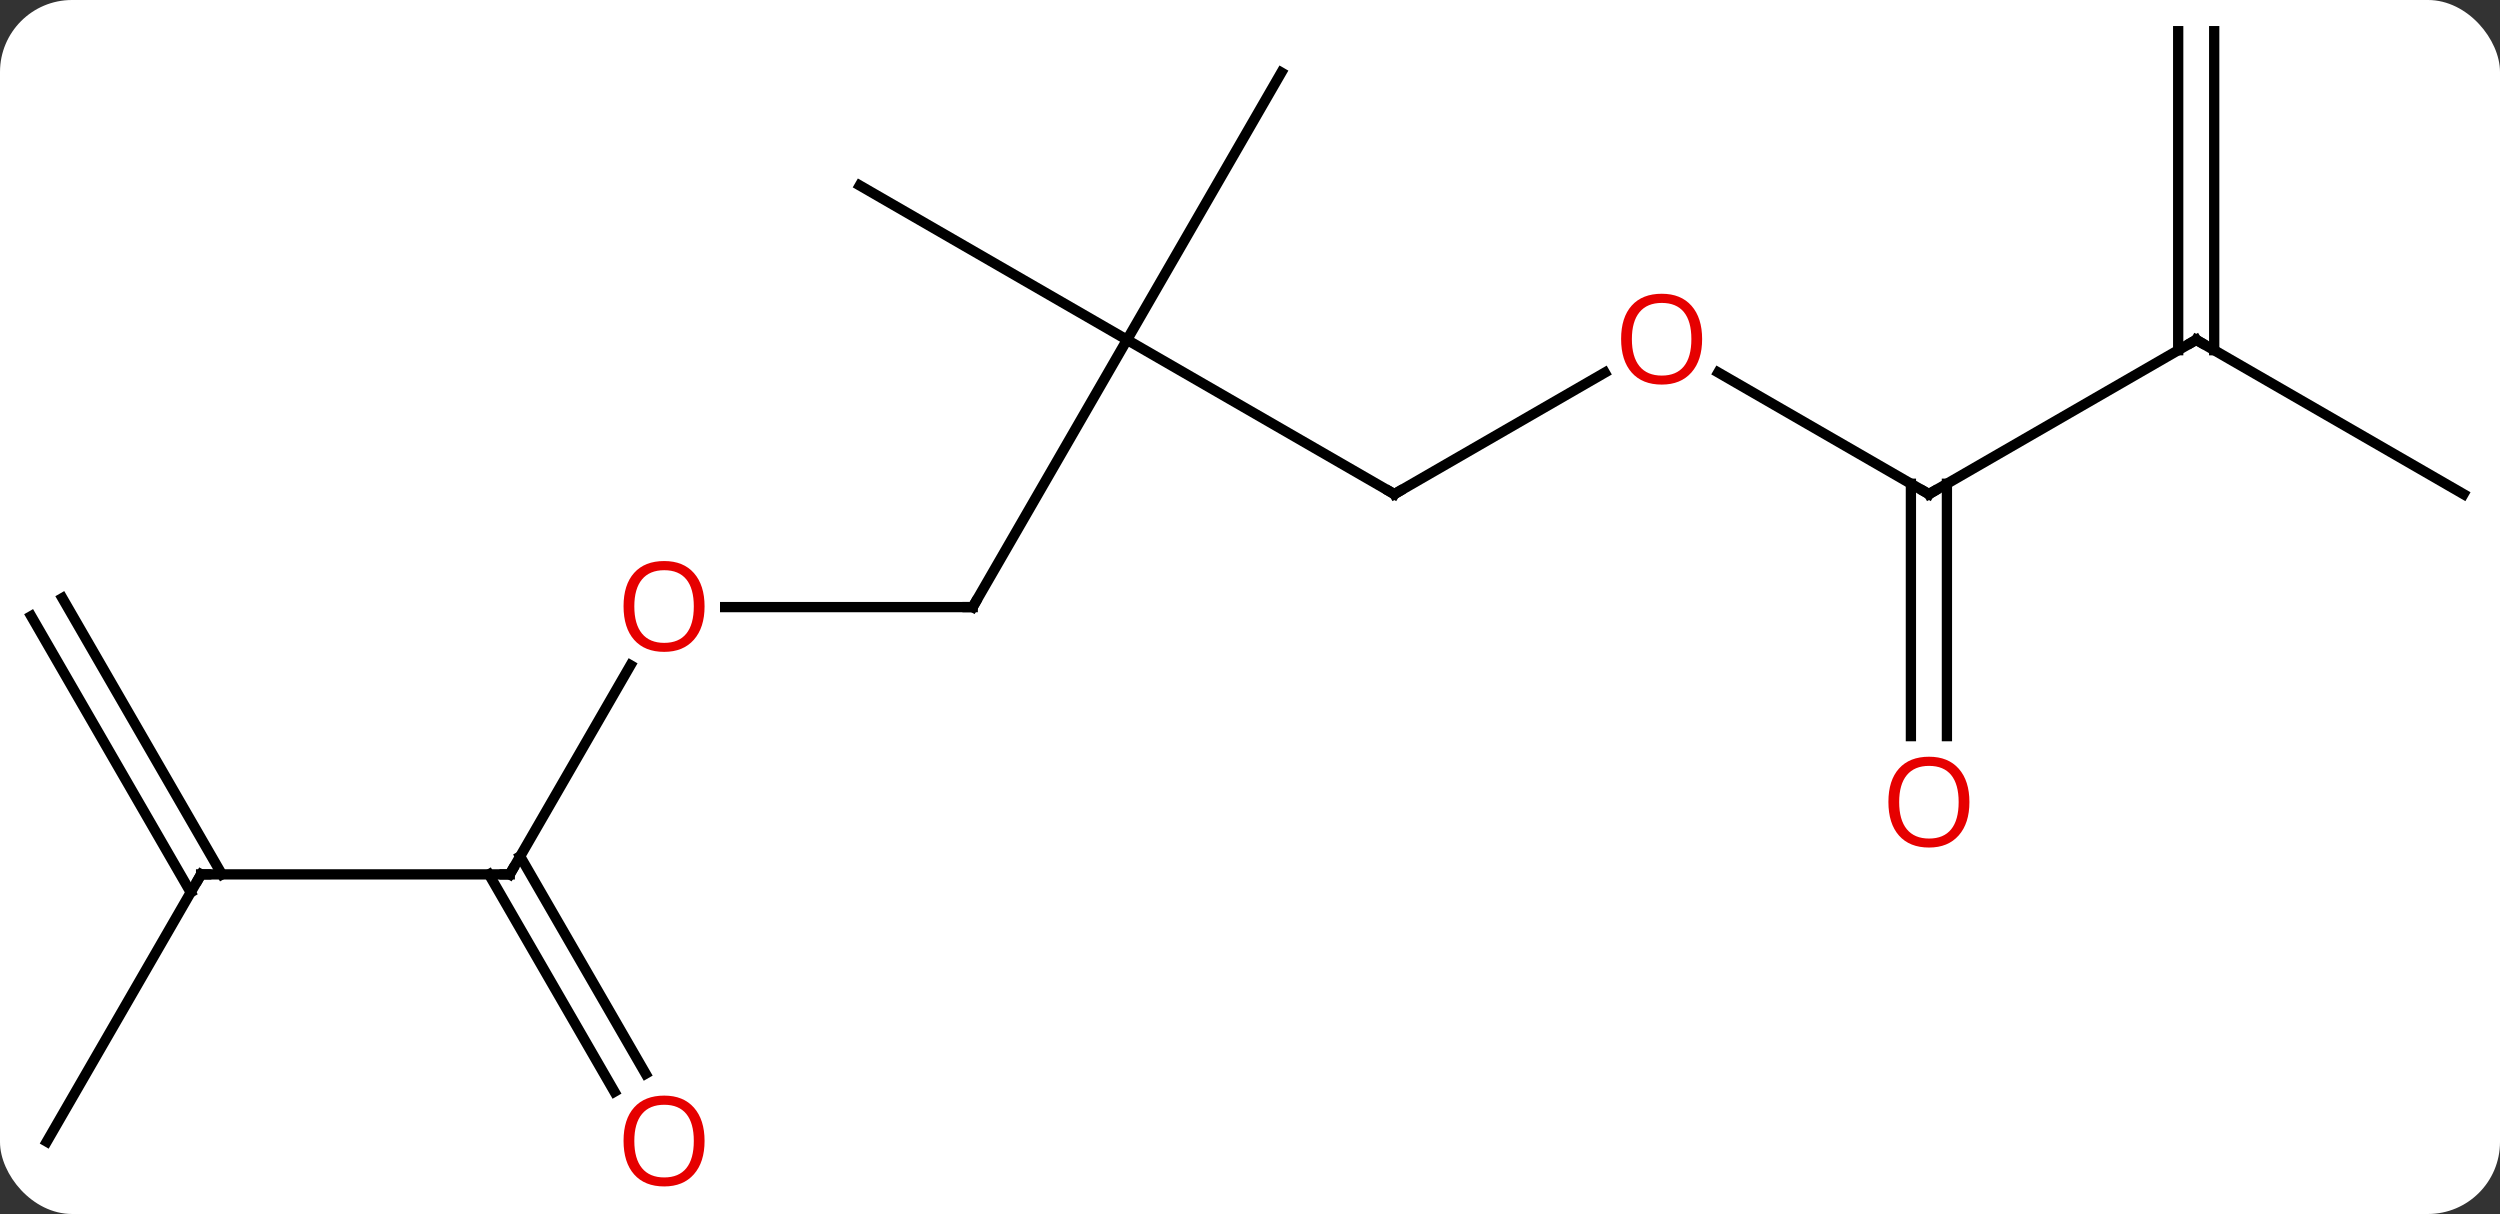 <svg width="243" viewBox="0 0 243 118" style="fill-opacity:1; color-rendering:auto; color-interpolation:auto; text-rendering:auto; stroke:black; stroke-linecap:square; stroke-miterlimit:10; shape-rendering:auto; stroke-opacity:1; fill:black; stroke-dasharray:none; font-weight:normal; stroke-width:1; font-family:'Open Sans'; font-style:normal; stroke-linejoin:miter; font-size:12; stroke-dashoffset:0; image-rendering:auto;" height="118" class="cas-substance-image" xmlns:xlink="http://www.w3.org/1999/xlink" xmlns="http://www.w3.org/2000/svg"><rect x="0" y="0" width="243" height="118" fill="#333333" stroke="none"/><svg class="cas-substance-single-component"><rect y="0" x="0" width="243" stroke="none" ry="7" rx="7" height="118" fill="white" class="cas-substance-group"/><svg y="0" x="0" width="243" viewBox="0 0 243 118" style="fill:black;" height="118" class="cas-substance-single-component-image"><svg><g><g transform="translate(122,57)" style="text-rendering:geometricPrecision; color-rendering:optimizeQuality; color-interpolation:linearRGB; stroke-linecap:butt; image-rendering:optimizeQuality;"><line y2="-23.97" y1="-8.97" x2="-12.453" x1="13.53" style="fill:none;"/><line y2="-20.781" y1="-8.97" x2="33.987" x1="13.53" style="fill:none;"/><line y2="2.01" y1="-23.97" x2="-27.453" x1="-12.453" style="fill:none;"/><line y2="-49.953" y1="-23.97" x2="2.547" x1="-12.453" style="fill:none;"/><line y2="-38.97" y1="-23.97" x2="-38.433" x1="-12.453" style="fill:none;"/><line y2="-8.97" y1="-20.791" x2="65.49" x1="45.015" style="fill:none;"/><line y2="2.01" y1="2.01" x2="-51.516" x1="-27.453" style="fill:none;"/><line y2="-23.97" y1="-8.97" x2="91.47" x1="65.49" style="fill:none;"/><line y2="14.553" y1="-9.98" x2="63.74" x1="63.74" style="fill:none;"/><line y2="14.553" y1="-9.98" x2="67.24" x1="67.24" style="fill:none;"/><line y2="27.99" y1="7.658" x2="-72.453" x1="-60.714" style="fill:none;"/><line y2="-8.97" y1="-23.97" x2="117.453" x1="91.47" style="fill:none;"/><line y2="-53.97" y1="-22.96" x2="93.22" x1="93.22" style="fill:none;"/><line y2="-53.97" y1="-22.96" x2="89.72" x1="89.72" style="fill:none;"/><line y2="27.99" y1="27.99" x2="-102.453" x1="-72.453" style="fill:none;"/><line y2="49.117" y1="27.99" x2="-62.276" x1="-74.474" style="fill:none;"/><line y2="47.367" y1="26.24" x2="-59.244" x1="-71.443" style="fill:none;"/><line y2="53.97" y1="27.99" x2="-117.453" x1="-102.453" style="fill:none;"/><line y2="1.135" y1="27.99" x2="-115.938" x1="-100.432" style="fill:none;"/><line y2="2.885" y1="29.74" x2="-118.969" x1="-103.463" style="fill:none;"/><path style="fill:none; stroke-miterlimit:5;" d="M13.097 -9.22 L13.53 -8.97 L13.963 -9.22"/></g><g transform="translate(122,57)" style="stroke-linecap:butt; fill:rgb(230,0,0); text-rendering:geometricPrecision; color-rendering:optimizeQuality; image-rendering:optimizeQuality; font-family:'Open Sans'; stroke:rgb(230,0,0); color-interpolation:linearRGB; stroke-miterlimit:5;"><path style="stroke:none;" d="M43.447 -24.04 Q43.447 -21.978 42.408 -20.798 Q41.369 -19.618 39.526 -19.618 Q37.635 -19.618 36.604 -20.782 Q35.572 -21.947 35.572 -24.056 Q35.572 -26.15 36.604 -27.298 Q37.635 -28.447 39.526 -28.447 Q41.385 -28.447 42.416 -27.275 Q43.447 -26.103 43.447 -24.04 ZM36.619 -24.04 Q36.619 -22.306 37.362 -21.4 Q38.104 -20.493 39.526 -20.493 Q40.947 -20.493 41.674 -21.392 Q42.401 -22.29 42.401 -24.04 Q42.401 -25.775 41.674 -26.665 Q40.947 -27.556 39.526 -27.556 Q38.104 -27.556 37.362 -26.657 Q36.619 -25.759 36.619 -24.04 Z"/><path style="fill:none; stroke:black;" d="M-27.203 1.577 L-27.453 2.01 L-27.953 2.01"/><path style="fill:none; stroke:black;" d="M65.057 -9.22 L65.49 -8.97 L65.923 -9.22"/><path style="stroke:none;" d="M-53.516 1.94 Q-53.516 4.002 -54.555 5.182 Q-55.594 6.362 -57.437 6.362 Q-59.328 6.362 -60.359 5.197 Q-61.391 4.033 -61.391 1.924 Q-61.391 -0.17 -60.359 -1.318 Q-59.328 -2.467 -57.437 -2.467 Q-55.578 -2.467 -54.547 -1.295 Q-53.516 -0.123 -53.516 1.94 ZM-60.344 1.94 Q-60.344 3.674 -59.601 4.58 Q-58.859 5.487 -57.437 5.487 Q-56.016 5.487 -55.289 4.588 Q-54.562 3.69 -54.562 1.94 Q-54.562 0.205 -55.289 -0.685 Q-56.016 -1.576 -57.437 -1.576 Q-58.859 -1.576 -59.601 -0.677 Q-60.344 0.221 -60.344 1.94 Z"/><path style="fill:none; stroke:black;" d="M91.037 -23.72 L91.47 -23.97 L91.903 -23.72"/><path style="stroke:none;" d="M69.427 20.96 Q69.427 23.022 68.388 24.202 Q67.349 25.382 65.506 25.382 Q63.615 25.382 62.584 24.218 Q61.553 23.053 61.553 20.944 Q61.553 18.85 62.584 17.702 Q63.615 16.553 65.506 16.553 Q67.365 16.553 68.396 17.725 Q69.427 18.897 69.427 20.96 ZM62.599 20.96 Q62.599 22.694 63.342 23.6 Q64.084 24.507 65.506 24.507 Q66.927 24.507 67.654 23.608 Q68.381 22.71 68.381 20.96 Q68.381 19.225 67.654 18.335 Q66.927 17.444 65.506 17.444 Q64.084 17.444 63.342 18.343 Q62.599 19.241 62.599 20.96 Z"/><path style="fill:none; stroke:black;" d="M-72.203 27.557 L-72.453 27.99 L-72.953 27.99"/><path style="fill:none; stroke:black;" d="M-101.953 27.99 L-102.453 27.99 L-102.703 28.423"/><path style="stroke:none;" d="M-53.516 53.9 Q-53.516 55.962 -54.555 57.142 Q-55.594 58.322 -57.437 58.322 Q-59.328 58.322 -60.359 57.157 Q-61.391 55.993 -61.391 53.884 Q-61.391 51.79 -60.359 50.642 Q-59.328 49.493 -57.437 49.493 Q-55.578 49.493 -54.547 50.665 Q-53.516 51.837 -53.516 53.9 ZM-60.344 53.9 Q-60.344 55.634 -59.601 56.54 Q-58.859 57.447 -57.437 57.447 Q-56.016 57.447 -55.289 56.548 Q-54.562 55.65 -54.562 53.9 Q-54.562 52.165 -55.289 51.275 Q-56.016 50.384 -57.437 50.384 Q-58.859 50.384 -59.601 51.282 Q-60.344 52.181 -60.344 53.9 Z"/></g></g></svg></svg></svg></svg>